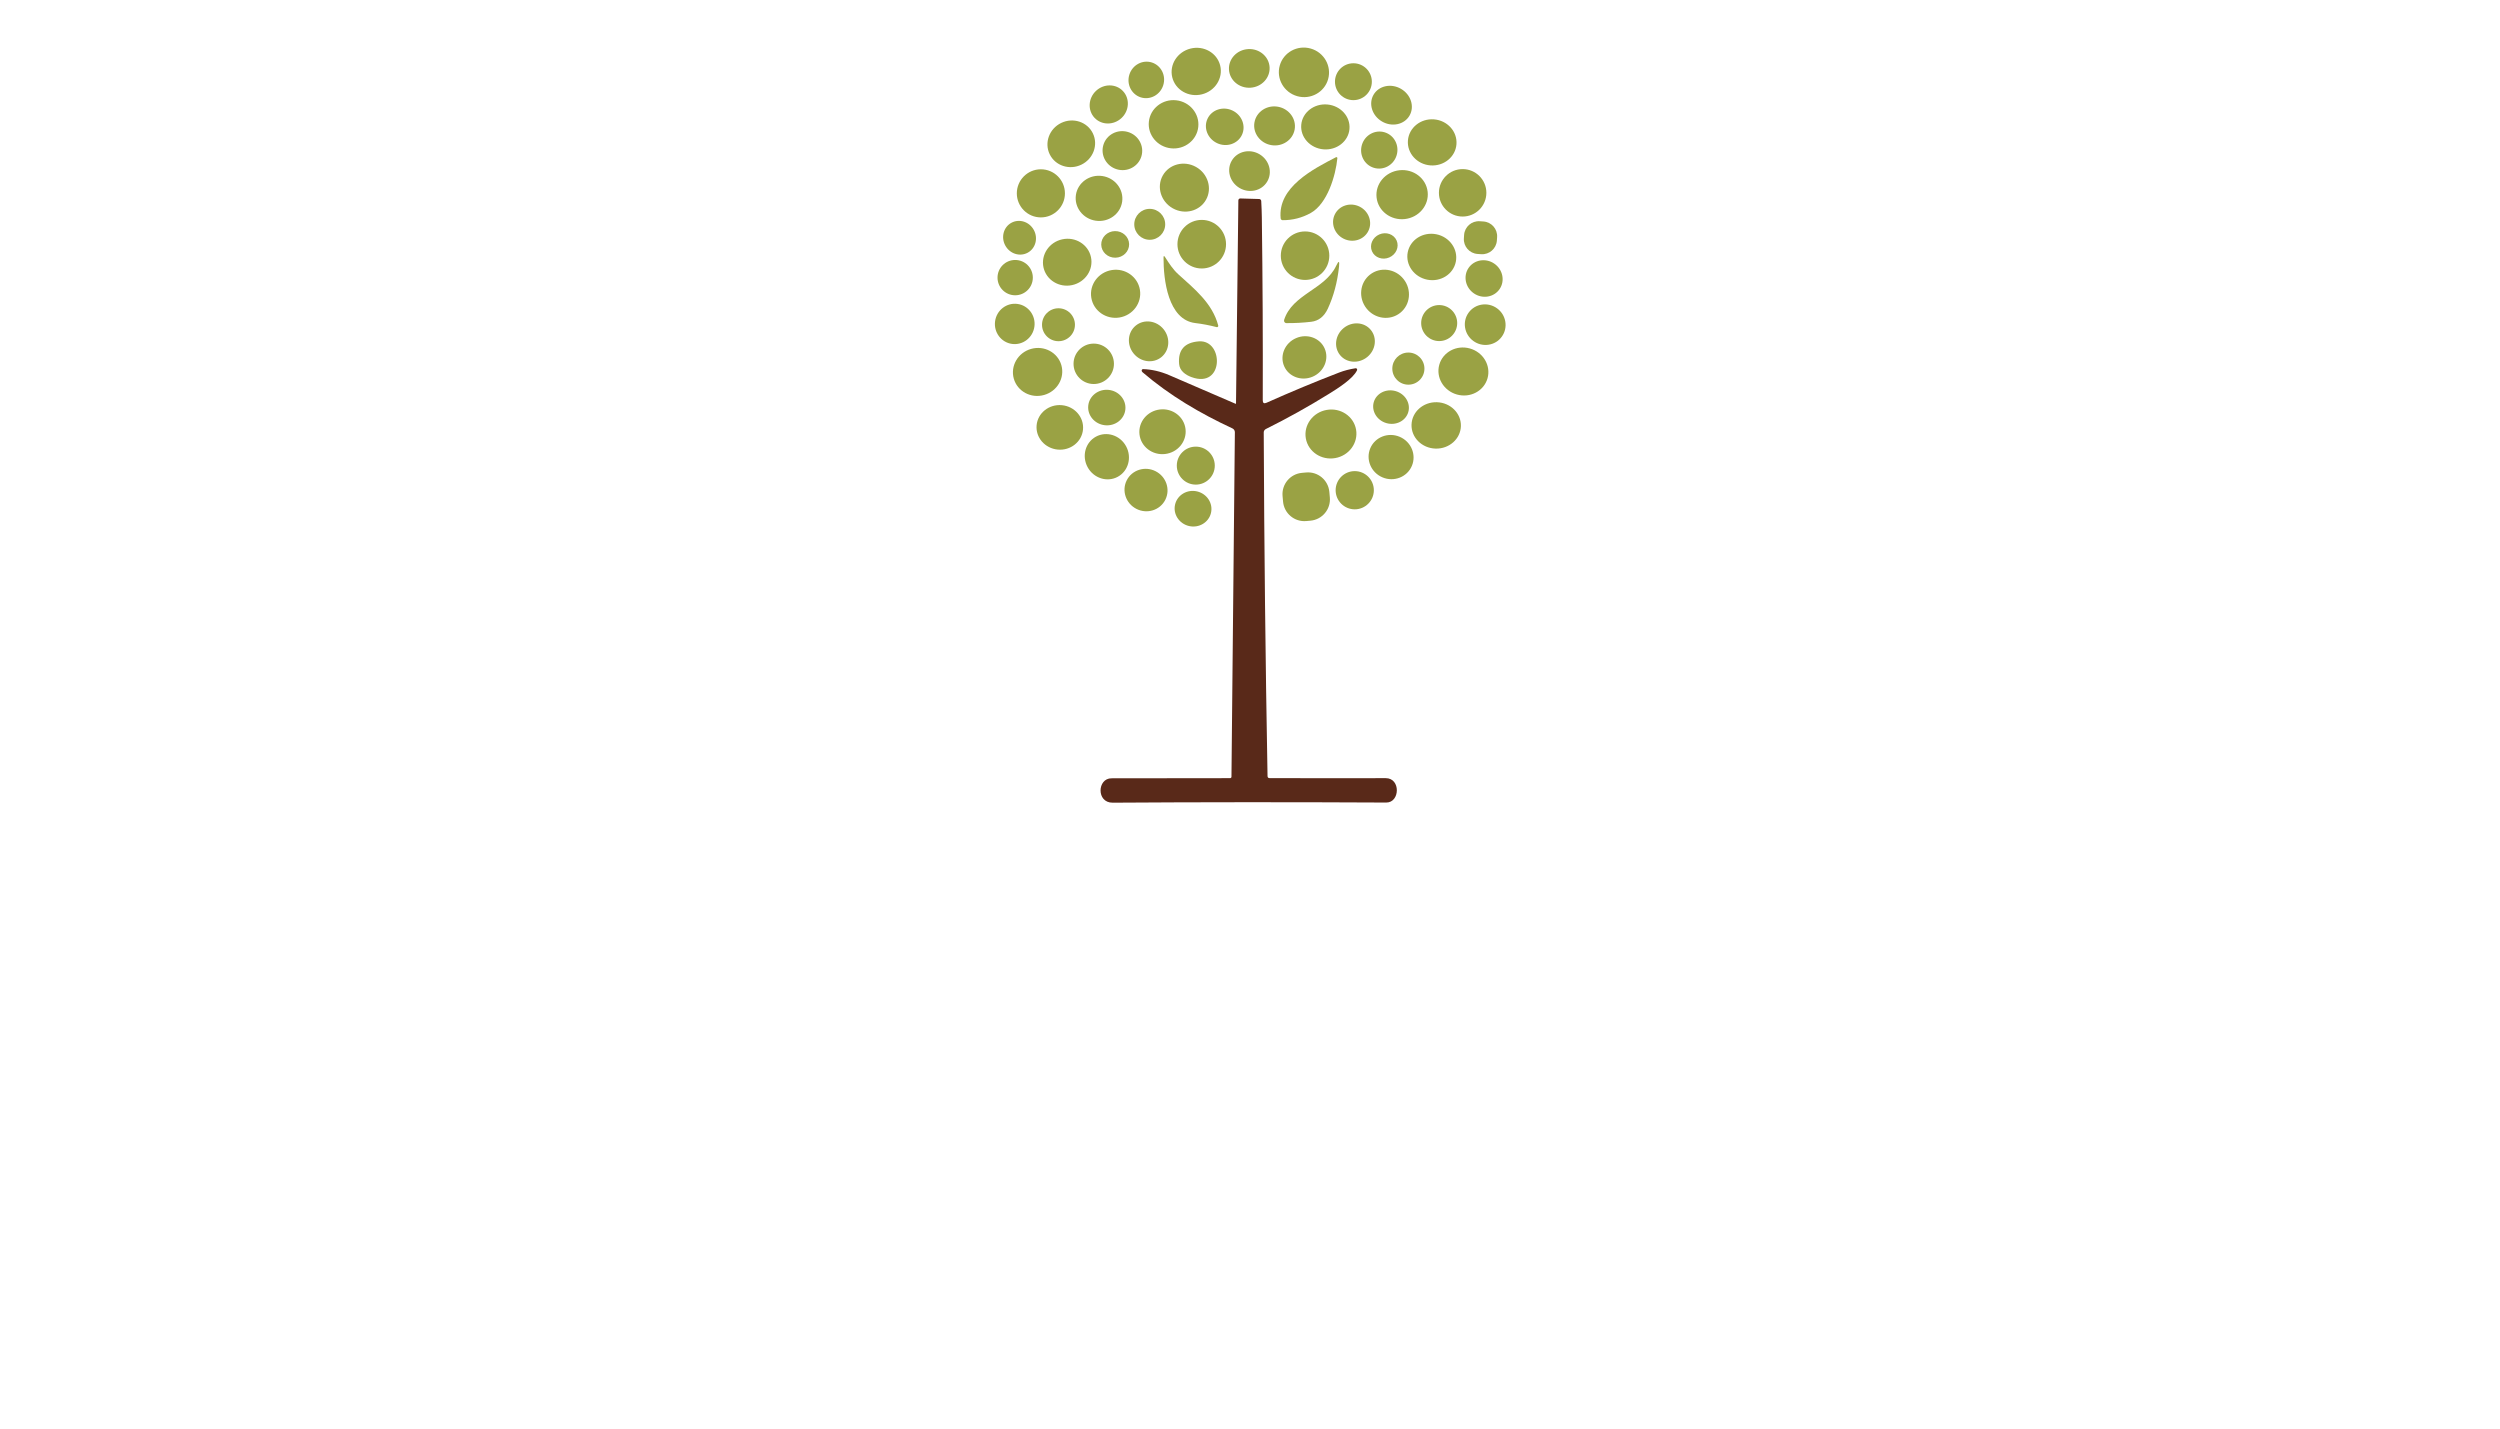 <?xml version="1.0" encoding="utf-8"?>
<svg xmlns="http://www.w3.org/2000/svg" width="490pt" height="280pt" viewBox="0 0 490 280" version="1.1" xmlns:xlink="http://www.w3.org/1999/xlink">
	<g id="surface2">
		<path d="M 239.153 12.834 C 239.772 15.31 238.168 17.842 235.578 18.488 C 232.986 19.134 230.384 17.651 229.767 15.174 C 229.148 12.698 230.752 10.166 233.342 9.519 C 235.934 8.874 238.536 10.357 239.153 12.834 Z" style="fill:#9aa244;"/>
		<path d="M 260.311 15.522 C 259.583 18.098 256.869 19.591 254.252 18.848 C 251.636 18.108 250.107 15.417 250.834 12.84 C 251.562 10.264 254.276 8.771 256.893 9.514 C 259.508 10.254 261.038 12.945 260.311 15.522 Z" style="fill:#9aa244;"/>
		<path d="M 248.84 13.17 C 248.964 15.263 247.285 17.063 245.085 17.192 C 242.887 17.324 241.003 15.734 240.879 13.643 C 240.756 11.551 242.435 9.751 244.635 9.622 C 246.833 9.489 248.717 11.08 248.84 13.17 Z" style="fill:#9aa244;"/>
		<path d="M 223.585 19.081 C 221.756 18.495 220.758 16.494 221.361 14.606 C 221.961 12.721 223.934 11.663 225.766 12.247 C 227.595 12.833 228.593 14.834 227.99 16.722 C 227.39 18.607 225.417 19.665 223.585 19.081 Z" style="fill:#9aa244;"/>
		<path d="M 268.882 16.014 C 268.882 18.01 267.264 19.628 265.268 19.628 C 263.272 19.628 261.654 18.01 261.654 16.014 C 261.654 14.018 263.272 12.399 265.268 12.399 C 267.264 12.399 268.882 14.018 268.882 16.014 Z" style="fill:#9aa244;"/>
		<path d="M 220.099 17.85 C 221.481 19.316 221.36 21.68 219.821 23.13 C 218.282 24.576 215.917 24.562 214.533 23.095 C 213.152 21.629 213.273 19.264 214.812 17.815 C 216.351 16.368 218.715 16.382 220.099 17.85 Z" style="fill:#9aa244;"/>
		<path d="M 276.266 22.661 C 275.239 24.432 272.828 24.949 270.882 23.82 C 268.934 22.692 268.188 20.342 269.213 18.573 C 270.24 16.802 272.651 16.284 274.596 17.413 C 276.545 18.542 277.291 20.892 276.266 22.661 Z" style="fill:#9aa244;"/>
		<path d="M 234.861 24.879 C 234.586 27.477 232.189 29.357 229.517 29.069 C 226.844 28.783 224.899 26.442 225.179 23.844 C 225.454 21.246 227.852 19.367 230.523 19.655 C 233.196 19.941 235.141 22.282 234.861 24.879 Z" style="fill:#9aa244;"/>
		<path d="M 264.495 25.288 C 264.284 27.715 261.994 29.496 259.385 29.27 C 256.776 29.039 254.831 26.889 255.045 24.461 C 255.255 22.035 257.545 20.253 260.154 20.48 C 262.764 20.71 264.708 22.86 264.495 25.288 Z" style="fill:#9aa244;"/>
		<path d="M 253.751 25.387 C 253.376 27.463 251.31 28.83 249.136 28.438 C 246.963 28.046 245.499 26.045 245.875 23.97 C 246.25 21.895 248.316 20.528 250.489 20.92 C 252.662 21.312 254.127 23.312 253.751 25.387 Z" style="fill:#9aa244;"/>
		<path d="M 243.413 26.454 C 242.575 28.219 240.387 28.932 238.531 28.049 C 236.671 27.165 235.845 25.019 236.681 23.258 C 237.519 21.494 239.707 20.78 241.563 21.663 C 243.424 22.548 244.249 24.693 243.413 26.454 Z" style="fill:#9aa244;"/>
		<path d="M 285.466 28.272 C 285.275 30.765 282.99 32.616 280.362 32.417 C 277.734 32.215 275.761 30.033 275.953 27.54 C 276.144 25.047 278.429 23.196 281.057 23.396 C 283.685 23.597 285.658 25.78 285.466 28.272 Z" style="fill:#9aa244;"/>
		<path d="M 214.2 26.133 C 215.297 28.391 214.29 31.138 211.955 32.272 C 209.621 33.405 206.837 32.495 205.742 30.239 C 204.645 27.981 205.653 25.234 207.987 24.1 C 210.321 22.967 213.105 23.877 214.2 26.133 Z" style="fill:#9aa244;"/>
		<path d="M 223.72 30.623 C 223.127 32.644 220.973 33.792 218.912 33.184 C 216.85 32.579 215.661 30.448 216.257 28.426 C 216.85 26.404 219.005 25.257 221.066 25.865 C 223.127 26.47 224.317 28.601 223.72 30.623 Z" style="fill:#9aa244;"/>
		<path d="M 269.268 32.889 C 267.39 32.313 266.35 30.289 266.941 28.368 C 267.53 26.446 269.531 25.36 271.407 25.936 C 273.285 26.512 274.325 28.536 273.734 30.457 C 273.145 32.379 271.144 33.465 269.268 32.889 Z" style="fill:#9aa244;"/>
		<path d="M 248.356 35.619 C 247.262 37.434 244.823 37.975 242.917 36.826 C 241.008 35.676 240.35 33.269 241.448 31.451 C 242.542 29.636 244.981 29.095 246.887 30.245 C 248.796 31.395 249.454 33.801 248.356 35.619 Z" style="fill:#9aa244;"/>
		<path d="M 251.007 42.797 C 250.41 36.669 257.387 33.129 261.854 30.816 C 261.985 30.751 262.139 30.854 262.125 30.998 C 261.794 34.407 260.166 39.938 256.892 41.753 Q 254.336 43.17 251.394 43.156 C 251.193 43.152 251.025 42.998 251.007 42.797 Z" style="fill:#9aa244;"/>
		<path d="M 236.384 39.147 C 235.132 41.389 232.217 42.144 229.874 40.835 C 227.53 39.528 226.648 36.646 227.9 34.406 C 229.153 32.164 232.068 31.409 234.411 32.718 C 236.754 34.025 237.636 36.907 236.384 39.147 Z" style="fill:#9aa244;"/>
		<path d="M 291.329 37.793 C 291.329 40.363 289.249 42.443 286.679 42.443 C 284.109 42.443 282.029 40.363 282.029 37.793 C 282.029 35.223 284.109 33.143 286.679 33.143 C 289.249 33.143 291.329 35.223 291.329 37.793 Z" style="fill:#9aa244;"/>
		<path d="M 208.726 37.896 C 208.726 40.498 206.613 42.611 204.011 42.611 C 201.409 42.611 199.296 40.498 199.296 37.896 C 199.296 35.293 201.409 33.181 204.011 33.181 C 206.613 33.181 208.726 35.293 208.726 37.896 Z" style="fill:#9aa244;"/>
		<path d="M 279.82 37.591 C 280.117 40.232 278.116 42.625 275.351 42.935 C 272.585 43.245 270.104 41.356 269.809 38.714 C 269.512 36.072 271.513 33.68 274.278 33.369 C 277.044 33.059 279.525 34.948 279.82 37.591 Z" style="fill:#9aa244;"/>
		<path d="M 219.94 39.549 C 219.583 41.967 217.265 43.627 214.762 43.258 C 212.261 42.89 210.521 40.629 210.878 38.211 C 211.235 35.792 213.553 34.132 216.055 34.501 C 218.557 34.869 220.296 37.131 219.94 39.549 Z" style="fill:#9aa244;"/>
		<path d="M 241.101 152.519 C 241.246 152.519 241.367 152.402 241.367 152.258 L 242.034 84.723 C 242.038 84.402 241.852 84.103 241.558 83.968 C 235.22 81.021 229.297 77.546 223.962 72.98 Q 223.836 72.873 223.78 72.715 C 223.72 72.528 223.859 72.341 224.055 72.346 Q 226.606 72.43 229.176 73.535 Q 235.696 76.343 242.169 79.141 C 242.211 79.16 242.258 79.132 242.258 79.085 L 242.719 39.257 C 242.724 39.057 242.892 38.894 243.092 38.898 L 246.8 39.006 C 247.015 39.01 247.187 39.178 247.201 39.393 Q 247.294 41.044 247.318 42.597 Q 247.56 60.785 247.5 78.46 Q 247.5 79.267 248.236 78.941 Q 255.418 75.737 262.47 73.018 Q 263.944 72.449 265.688 72.178 C 265.907 72.146 266.07 72.365 265.982 72.565 C 265.221 74.235 262.148 76.161 260.46 77.206 Q 254.434 80.941 248.106 84.089 C 247.849 84.22 247.686 84.481 247.691 84.765 Q 247.826 118.279 248.437 152.113 Q 248.446 152.51 248.843 152.51 Q 260.339 152.547 271.601 152.519 C 274.572 152.51 274.404 157.313 271.713 157.299 Q 243.507 157.155 218.077 157.327 C 214.859 157.346 215.054 152.542 217.857 152.547 Q 228.966 152.561 241.101 152.519 Z" style="fill:#592919;"/>
		<path d="M 268.194 45.277 C 267.329 47.013 265.161 47.689 263.347 46.784 C 261.537 45.88 260.768 43.739 261.633 42.006 C 262.498 40.269 264.666 39.593 266.481 40.499 C 268.29 41.403 269.06 43.543 268.194 45.277 Z" style="fill:#9aa244;"/>
		<path d="M 228.379 43.968 C 228.379 45.642 227.021 46.999 225.347 46.999 C 223.673 46.999 222.316 45.642 222.316 43.968 C 222.316 42.294 223.673 40.936 225.347 40.936 C 227.021 40.936 228.379 42.294 228.379 43.968 Z" style="fill:#9aa244;"/>
		<path d="M 240.304 47.862 C 240.304 50.492 238.172 52.624 235.542 52.624 C 232.912 52.624 230.78 50.492 230.78 47.862 C 230.78 45.232 232.912 43.1 235.542 43.1 C 238.172 43.1 240.304 45.232 240.304 47.862 Z" style="fill:#9aa244;"/>
		<path d="M 201.415 49.538 C 199.865 50.371 197.902 49.732 197.028 48.108 C 196.153 46.486 196.698 44.49 198.249 43.658 C 199.8 42.825 201.763 43.464 202.637 45.088 C 203.512 46.71 202.966 48.706 201.415 49.538 Z" style="fill:#9aa244;"/>
		<path d="M 293.389 47.139 C 293.283 48.725 291.912 49.928 290.322 49.823 L 289.605 49.776 C 288.017 49.671 286.814 48.296 286.921 46.709 L 286.964 46.048 C 287.071 44.462 288.442 43.259 290.031 43.363 L 290.748 43.411 C 292.336 43.515 293.539 44.891 293.433 46.478 L 293.389 47.139 Z" style="fill:#9aa244;"/>
		<path d="M 221.308 47.851 C 221.336 49.289 220.133 50.483 218.626 50.51 C 217.116 50.539 215.871 49.396 215.843 47.956 C 215.815 46.519 217.018 45.325 218.525 45.297 C 220.035 45.269 221.28 46.412 221.308 47.851 Z" style="fill:#9aa244;"/>
		<path d="M 260.544 50.114 C 260.544 52.74 258.417 54.867 255.792 54.867 C 253.166 54.867 251.039 52.74 251.039 50.114 C 251.039 47.489 253.166 45.362 255.792 45.362 C 258.417 45.362 260.544 47.489 260.544 50.114 Z" style="fill:#9aa244;"/>
		<path d="M 273.743 47.152 C 274.283 48.398 273.639 49.877 272.306 50.456 C 270.972 51.038 269.451 50.497 268.91 49.253 C 268.369 48.007 269.013 46.528 270.346 45.948 C 271.681 45.367 273.201 45.908 273.743 47.152 Z" style="fill:#9aa244;"/>
		<path d="M 285.344 51.291 C 284.86 53.752 282.36 55.328 279.757 54.819 C 277.151 54.307 275.435 51.901 275.916 49.442 C 276.4 46.98 278.9 45.404 281.504 45.913 C 284.109 46.426 285.825 48.832 285.344 51.291 Z" style="fill:#9aa244;"/>
		<path d="M 213.826 50.378 C 214.364 52.852 212.723 55.314 210.151 55.876 C 207.583 56.438 205.06 54.881 204.521 52.407 C 203.983 49.933 205.625 47.47 208.196 46.909 C 210.764 46.346 213.287 47.904 213.826 50.378 Z" style="fill:#9aa244;"/>
		<path d="M 234.292 63.322 C 228.915 62.692 228.033 54.797 228.052 50.478 Q 228.057 49.933 228.351 50.39 C 229.115 51.588 229.885 52.796 230.934 53.747 C 234.129 56.644 237.631 59.432 238.774 63.807 C 238.82 63.994 238.653 64.161 238.466 64.115 Q 236.325 63.564 234.292 63.322 Z" style="fill:#9aa244;"/>
		<path d="M 202.435 54.414 C 202.435 56.326 200.886 57.875 198.974 57.875 C 197.062 57.875 195.514 56.326 195.514 54.414 C 195.514 52.502 197.062 50.954 198.974 50.954 C 200.886 50.954 202.435 52.502 202.435 54.414 Z" style="fill:#9aa244;"/>
		<path d="M 293.921 56.66 C 292.821 58.271 290.568 58.654 288.889 57.507 C 287.211 56.364 286.74 54.125 287.841 52.513 C 288.941 50.903 291.193 50.52 292.873 51.667 C 294.551 52.81 295.022 55.049 293.921 56.66 Z" style="fill:#9aa244;"/>
		<path d="M 262.451 52.269 Q 261.966 56.802 260.255 60.496 Q 259.177 62.814 256.99 63.07 Q 254.57 63.35 252.145 63.331 C 251.818 63.331 251.59 63.014 251.688 62.702 C 253.282 57.642 259.7 56.756 261.882 52.111 Q 262.642 50.497 262.451 52.269 Z" style="fill:#9aa244;"/>
		<path d="M 223.423 56.801 C 223.845 59.367 222.05 61.797 219.421 62.229 C 216.789 62.66 214.318 60.929 213.896 58.361 C 213.473 55.795 215.269 53.365 217.898 52.933 C 220.53 52.502 223.001 54.232 223.423 56.801 Z" style="fill:#9aa244;"/>
		<path d="M 274.437 61.324 C 272.431 62.912 269.475 62.529 267.838 60.46 C 266.201 58.392 266.499 55.426 268.504 53.838 C 270.51 52.25 273.467 52.633 275.104 54.702 C 276.741 56.77 276.442 59.736 274.437 61.324 Z" style="fill:#9aa244;"/>
		<path d="M 198.353 67.408 C 196.227 67.118 194.74 65.127 195.037 62.962 C 195.332 60.799 197.3 59.279 199.427 59.572 C 201.553 59.862 203.041 61.853 202.744 64.018 C 202.449 66.181 200.481 67.701 198.353 67.408 Z" style="fill:#9aa244;"/>
		<path d="M 294.345 66 C 293.059 67.766 290.564 68.135 288.77 66.83 C 286.977 65.523 286.567 63.033 287.856 61.269 C 289.141 59.502 291.636 59.134 293.43 60.439 C 295.223 61.746 295.633 64.236 294.345 66 Z" style="fill:#9aa244;"/>
		<path d="M 285.611 63.322 C 285.611 65.271 284.03 66.852 282.081 66.852 C 280.131 66.852 278.55 65.271 278.55 63.322 C 278.55 61.373 280.131 59.792 282.081 59.792 C 284.03 59.792 285.611 61.373 285.611 63.322 Z" style="fill:#9aa244;"/>
		<path d="M 210.689 63.648 C 210.689 65.43 209.244 66.876 207.462 66.876 C 205.681 66.876 204.235 65.43 204.235 63.648 C 204.235 61.867 205.681 60.421 207.462 60.421 C 209.244 60.421 210.689 61.867 210.689 63.648 Z" style="fill:#9aa244;"/>
		<path d="M 227.619 70.008 C 225.991 71.315 223.556 70.984 222.179 69.271 C 220.8 67.557 221.001 65.108 222.628 63.8 C 224.256 62.492 226.69 62.823 228.067 64.537 C 229.447 66.251 229.246 68.699 227.619 70.008 Z" style="fill:#9aa244;"/>
		<path d="M 268.674 64.66 C 269.96 66.218 269.657 68.592 267.998 69.962 C 266.336 71.329 263.948 71.176 262.664 69.614 C 261.379 68.056 261.682 65.682 263.341 64.312 C 265.002 62.944 267.39 63.098 268.674 64.66 Z" style="fill:#9aa244;"/>
		<path d="M 259.645 68.333 C 260.544 70.42 259.49 72.878 257.293 73.825 C 255.097 74.771 252.583 73.848 251.686 71.761 C 250.787 69.674 251.841 67.216 254.039 66.269 C 256.235 65.323 258.748 66.246 259.645 68.333 Z" style="fill:#9aa244;"/>
		<path d="M 233.504 73.904 C 232.357 73.479 231.219 72.682 231.107 71.348 Q 230.748 67.235 234.964 66.908 C 239.898 66.526 239.94 76.296 233.504 73.904 Z" style="fill:#9aa244;"/>
		<path d="M 218.333 71.306 C 218.333 73.493 216.561 75.266 214.374 75.266 C 212.186 75.266 210.414 73.493 210.414 71.306 C 210.414 69.119 212.186 67.347 214.374 67.347 C 216.561 67.347 218.333 69.119 218.333 71.306 Z" style="fill:#9aa244;"/>
		<path d="M 291.556 74.141 C 290.858 76.632 288.171 78.059 285.56 77.325 C 282.948 76.59 281.4 73.974 282.101 71.484 C 282.799 68.993 285.485 67.566 288.096 68.3 C 290.708 69.035 292.257 71.651 291.556 74.141 Z" style="fill:#9aa244;"/>
		<path d="M 208.03 71.582 C 208.735 74.076 207.22 76.688 204.645 77.415 C 202.071 78.143 199.413 76.716 198.705 74.22 C 197.999 71.726 199.515 69.114 202.09 68.387 C 204.664 67.659 207.322 69.086 208.03 71.582 Z" style="fill:#9aa244;"/>
		<path d="M 279.189 72.248 C 279.189 73.988 277.781 75.396 276.041 75.396 C 274.302 75.396 272.893 73.988 272.893 72.248 C 272.893 70.509 274.302 69.1 276.041 69.1 C 277.781 69.1 279.189 70.509 279.189 72.248 Z" style="fill:#9aa244;"/>
		<path d="M 220.57 80.265 C 220.371 82.177 218.58 83.558 216.57 83.347 C 214.56 83.138 213.096 81.412 213.298 79.5 C 213.497 77.588 215.288 76.208 217.298 76.418 C 219.308 76.627 220.772 78.353 220.57 80.265 Z" style="fill:#9aa244;"/>
		<path d="M 276.028 80.759 C 275.533 82.494 273.616 83.464 271.747 82.934 C 269.876 82.401 268.761 80.564 269.255 78.829 C 269.75 77.094 271.667 76.124 273.536 76.654 C 275.407 77.187 276.521 79.024 276.028 80.759 Z" style="fill:#9aa244;"/>
		<path d="M 286.337 83.516 C 286.269 86.025 284.044 88.002 281.371 87.926 C 278.699 87.853 276.587 85.754 276.659 83.245 C 276.727 80.736 278.951 78.759 281.625 78.835 C 284.296 78.908 286.408 81.007 286.337 83.516 Z" style="fill:#9aa244;"/>
		<path d="M 212.269 84.189 C 212.046 86.594 209.831 88.352 207.32 88.119 C 204.808 87.885 202.952 85.749 203.177 83.346 C 203.4 80.941 205.615 79.183 208.127 79.416 C 210.638 79.649 212.494 81.785 212.269 84.189 Z" style="fill:#9aa244;"/>
		<path d="M 232.364 84.099 C 232.641 86.51 230.85 88.697 228.356 88.985 C 225.865 89.275 223.617 87.554 223.339 85.143 C 223.062 82.732 224.853 80.545 227.347 80.257 C 229.838 79.967 232.086 81.687 232.364 84.099 Z" style="fill:#9aa244;"/>
		<path d="M 265.789 84.196 C 266.247 86.803 264.419 89.308 261.698 89.785 C 258.977 90.264 256.402 88.538 255.942 85.932 C 255.484 83.324 257.312 80.82 260.033 80.343 C 262.754 79.864 265.329 81.59 265.789 84.196 Z" style="fill:#9aa244;"/>
		<path d="M 219.08 93.452 C 216.999 94.582 214.35 93.738 213.173 91.565 C 211.995 89.392 212.723 86.715 214.807 85.583 C 216.887 84.453 219.536 85.297 220.714 87.47 C 221.891 89.644 221.164 92.321 219.08 93.452 Z" style="fill:#9aa244;"/>
		<path d="M 276.725 91.317 C 275.794 93.514 273.215 94.517 270.963 93.563 C 268.715 92.61 267.647 90.054 268.577 87.858 C 269.507 85.661 272.086 84.658 274.338 85.612 C 276.587 86.566 277.655 89.121 276.725 91.317 Z" style="fill:#9aa244;"/>
		<path d="M 238.098 91.262 C 238.098 93.319 236.433 94.984 234.376 94.984 C 232.319 94.984 230.654 93.319 230.654 91.262 C 230.654 89.205 232.319 87.54 234.376 87.54 C 236.433 87.54 238.098 89.205 238.098 91.262 Z" style="fill:#9aa244;"/>
		<path d="M 228.396 97.967 C 227.362 100.006 224.83 100.804 222.746 99.745 C 220.66 98.686 219.807 96.177 220.843 94.136 C 221.877 92.097 224.41 91.299 226.493 92.358 C 228.579 93.417 229.433 95.926 228.396 97.967 Z" style="fill:#9aa244;"/>
		<path d="M 269.274 96.084 C 269.274 98.15 267.595 99.829 265.529 99.829 C 263.463 99.829 261.784 98.15 261.784 96.084 C 261.784 94.018 263.463 92.339 265.529 92.339 C 267.595 92.339 269.274 94.018 269.274 96.084 Z" style="fill:#9aa244;"/>
		<path d="M 260.649 97.506 C 260.856 99.81 259.154 101.848 256.846 102.054 L 256.028 102.127 C 253.721 102.333 251.688 100.631 251.48 98.324 L 251.382 97.228 C 251.175 94.923 252.877 92.885 255.185 92.679 L 256.003 92.606 C 258.31 92.4 260.343 94.102 260.551 96.409 L 260.649 97.506 Z" style="fill:#9aa244;"/>
		<path d="M 237.351 100.545 C 236.904 102.417 234.968 103.56 233.028 103.097 C 231.088 102.632 229.871 100.743 230.319 98.87 C 230.766 96.998 232.702 95.856 234.642 96.319 C 236.582 96.784 237.799 98.672 237.351 100.545 Z" style="fill:#9aa244;"/>
	</g>
	<g id="surface4">
	</g>
</svg>
